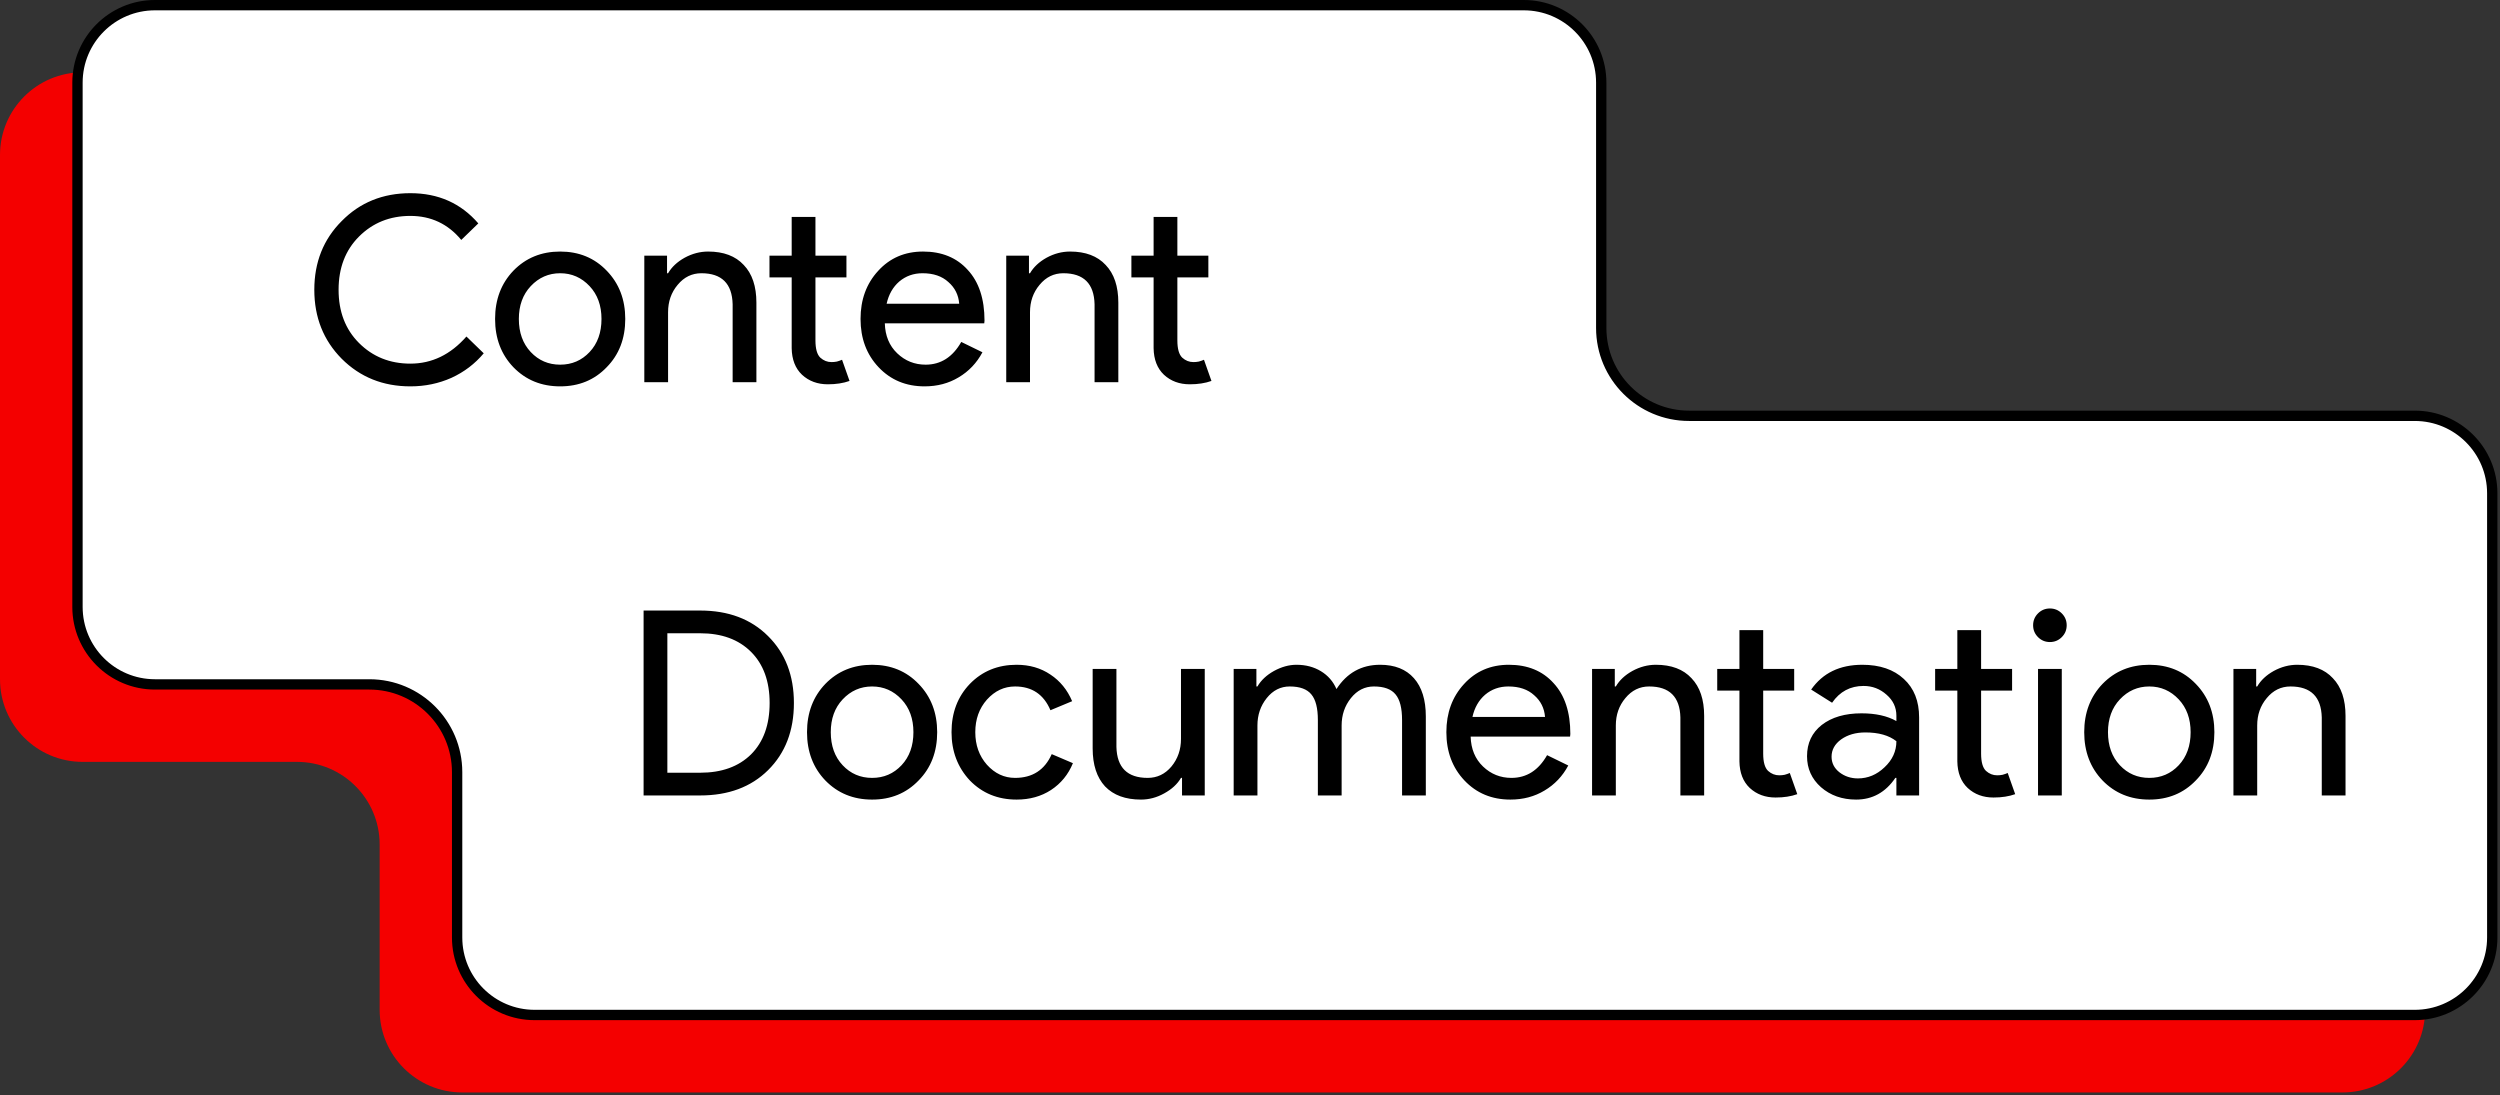 <svg width="484" height="212" viewBox="0 0 484 212" fill="none" xmlns="http://www.w3.org/2000/svg">
<rect x="0" y="0" width="484" height="212" fill="#333333" stroke="none"/>
<path d="M281 14H16C7.163 14 0 21.163 0 30V131.5C0 140.337 7.163 147.5 16 147.5H57.5C66.337 147.5 73.5 154.663 73.5 163.5V195.5C73.5 204.337 80.663 211.5 89.5 211.5H453.5C462.337 211.5 469.5 204.337 469.5 195.5V109.5C469.5 100.663 462.337 93.5 453.5 93.5H313C304.163 93.5 297 86.337 297 77.5V30C297 21.163 289.837 14 281 14Z" fill="#F40000"/>
<path d="M30 1H295C303.284 1 310 7.716 310 16V63.5C310 72.889 317.611 80.5 327 80.5H467.5C475.784 80.5 482.5 87.216 482.5 95.5V181.5C482.5 189.784 475.784 196.5 467.5 196.5H103.5C95.216 196.5 88.5 189.784 88.5 181.5V149.5C88.5 140.111 80.889 132.5 71.5 132.5H30C21.716 132.5 15 125.784 15 117.5V16C15 7.716 21.716 1 30 1Z" fill="white" stroke="black" stroke-width="2"/>
<path d="M79.45 74.8C74.15 74.8 69.717 73.017 66.15 69.45C62.617 65.883 60.85 61.433 60.85 56.1C60.85 50.767 62.617 46.333 66.15 42.8C69.683 39.2 74.117 37.4 79.45 37.4C84.85 37.4 89.233 39.35 92.6 43.25L89.3 46.45C86.733 43.35 83.45 41.8 79.45 41.8C75.483 41.8 72.167 43.133 69.5 45.8C66.867 48.433 65.55 51.867 65.55 56.1C65.55 60.333 66.867 63.767 69.5 66.4C72.167 69.067 75.483 70.4 79.45 70.4C83.617 70.4 87.233 68.65 90.3 65.15L93.65 68.4C91.95 70.433 89.867 72.017 87.4 73.15C84.933 74.25 82.283 74.8 79.45 74.8ZM95.849 61.75C95.849 57.983 97.033 54.867 99.399 52.4C101.799 49.933 104.816 48.7 108.449 48.7C112.083 48.7 115.083 49.933 117.449 52.4C119.849 54.867 121.049 57.983 121.049 61.75C121.049 65.55 119.849 68.667 117.449 71.1C115.083 73.567 112.083 74.8 108.449 74.8C104.816 74.8 101.799 73.567 99.399 71.1C97.033 68.633 95.849 65.517 95.849 61.75ZM100.449 61.75C100.449 64.383 101.216 66.517 102.749 68.15C104.283 69.783 106.183 70.6 108.449 70.6C110.716 70.6 112.616 69.783 114.149 68.15C115.683 66.517 116.449 64.383 116.449 61.75C116.449 59.15 115.683 57.033 114.149 55.4C112.583 53.733 110.683 52.9 108.449 52.9C106.216 52.9 104.316 53.733 102.749 55.4C101.216 57.033 100.449 59.15 100.449 61.75ZM124.739 49.5H129.139V52.9H129.339C130.039 51.7 131.106 50.7 132.539 49.9C134.006 49.1 135.523 48.7 137.089 48.7C140.089 48.7 142.389 49.567 143.989 51.3C145.623 53 146.439 55.433 146.439 58.6V74H141.839V58.9C141.739 54.9 139.723 52.9 135.789 52.9C133.956 52.9 132.423 53.65 131.189 55.15C129.956 56.617 129.339 58.383 129.339 60.45V74H124.739V49.5ZM160.27 74.4C158.27 74.4 156.603 73.783 155.27 72.55C153.97 71.317 153.303 69.6 153.27 67.4V53.7H148.97V49.5H153.27V42H157.87V49.5H163.87V53.7H157.87V65.9C157.87 67.533 158.186 68.65 158.82 69.25C159.453 69.817 160.17 70.1 160.97 70.1C161.336 70.1 161.686 70.067 162.02 70C162.386 69.9 162.72 69.783 163.02 69.65L164.47 73.75C163.27 74.183 161.87 74.4 160.27 74.4ZM179.001 74.8C175.401 74.8 172.435 73.567 170.101 71.1C167.768 68.633 166.601 65.517 166.601 61.75C166.601 58.017 167.735 54.917 170.001 52.45C172.268 49.95 175.168 48.7 178.701 48.7C182.335 48.7 185.218 49.883 187.351 52.25C189.518 54.583 190.601 57.867 190.601 62.1L190.551 62.6H171.301C171.368 65 172.168 66.933 173.701 68.4C175.235 69.867 177.068 70.6 179.201 70.6C182.135 70.6 184.435 69.133 186.101 66.2L190.201 68.2C189.101 70.267 187.568 71.883 185.601 73.05C183.668 74.217 181.468 74.8 179.001 74.8ZM171.651 58.8H185.701C185.568 57.1 184.868 55.7 183.601 54.6C182.368 53.467 180.701 52.9 178.601 52.9C176.868 52.9 175.368 53.433 174.101 54.5C172.868 55.567 172.051 57 171.651 58.8ZM194.808 49.5H199.208V52.9H199.408C200.108 51.7 201.174 50.7 202.608 49.9C204.074 49.1 205.591 48.7 207.158 48.7C210.158 48.7 212.458 49.567 214.058 51.3C215.691 53 216.508 55.433 216.508 58.6V74H211.908V58.9C211.808 54.9 209.791 52.9 205.858 52.9C204.024 52.9 202.491 53.65 201.258 55.15C200.024 56.617 199.408 58.383 199.408 60.45V74H194.808V49.5ZM230.338 74.4C228.338 74.4 226.671 73.783 225.338 72.55C224.038 71.317 223.371 69.6 223.338 67.4V53.7H219.038V49.5H223.338V42H227.938V49.5H233.938V53.7H227.938V65.9C227.938 67.533 228.255 68.65 228.888 69.25C229.521 69.817 230.238 70.1 231.038 70.1C231.405 70.1 231.755 70.067 232.088 70C232.455 69.9 232.788 69.783 233.088 69.65L234.538 73.75C233.338 74.183 231.938 74.4 230.338 74.4Z" fill="black"/>
<path d="M124.6 154V118.2H135.55C141.017 118.2 145.4 119.85 148.7 123.15C152.033 126.45 153.7 130.767 153.7 136.1C153.7 141.467 152.033 145.8 148.7 149.1C145.4 152.367 141.017 154 135.55 154H124.6ZM129.2 122.6V149.6H135.55C139.717 149.6 143 148.417 145.4 146.05C147.8 143.65 149 140.333 149 136.1C149 131.9 147.8 128.6 145.4 126.2C143 123.8 139.717 122.6 135.55 122.6H129.2ZM156.238 141.75C156.238 137.983 157.421 134.867 159.788 132.4C162.188 129.933 165.205 128.7 168.838 128.7C172.471 128.7 175.471 129.933 177.838 132.4C180.238 134.867 181.438 137.983 181.438 141.75C181.438 145.55 180.238 148.667 177.838 151.1C175.471 153.567 172.471 154.8 168.838 154.8C165.205 154.8 162.188 153.567 159.788 151.1C157.421 148.633 156.238 145.517 156.238 141.75ZM160.838 141.75C160.838 144.383 161.605 146.517 163.138 148.15C164.671 149.783 166.571 150.6 168.838 150.6C171.105 150.6 173.005 149.783 174.538 148.15C176.071 146.517 176.838 144.383 176.838 141.75C176.838 139.15 176.071 137.033 174.538 135.4C172.971 133.733 171.071 132.9 168.838 132.9C166.605 132.9 164.705 133.733 163.138 135.4C161.605 137.033 160.838 139.15 160.838 141.75ZM196.816 154.8C193.183 154.8 190.166 153.567 187.766 151.1C185.4 148.567 184.216 145.45 184.216 141.75C184.216 137.983 185.4 134.867 187.766 132.4C190.166 129.933 193.183 128.7 196.816 128.7C199.316 128.7 201.5 129.333 203.366 130.6C205.233 131.833 206.633 133.55 207.566 135.75L203.366 137.5C202.066 134.433 199.783 132.9 196.516 132.9C194.416 132.9 192.6 133.75 191.066 135.45C189.566 137.15 188.816 139.25 188.816 141.75C188.816 144.25 189.566 146.35 191.066 148.05C192.6 149.75 194.416 150.6 196.516 150.6C199.883 150.6 202.25 149.067 203.616 146L207.716 147.75C206.816 149.95 205.4 151.683 203.466 152.95C201.566 154.183 199.35 154.8 196.816 154.8ZM233.239 154H228.839V150.6H228.639C227.939 151.8 226.856 152.8 225.389 153.6C223.956 154.4 222.456 154.8 220.889 154.8C217.889 154.8 215.573 153.95 213.939 152.25C212.339 150.517 211.539 148.067 211.539 144.9V129.5H216.139V144.6C216.239 148.6 218.256 150.6 222.189 150.6C224.023 150.6 225.556 149.867 226.789 148.4C228.023 146.9 228.639 145.117 228.639 143.05V129.5H233.239V154ZM243.439 154H238.839V129.5H243.239V132.9H243.439C244.139 131.7 245.206 130.7 246.639 129.9C248.106 129.1 249.556 128.7 250.989 128.7C252.789 128.7 254.372 129.117 255.739 129.95C257.106 130.783 258.106 131.933 258.739 133.4C260.772 130.267 263.589 128.7 267.189 128.7C270.022 128.7 272.206 129.567 273.739 131.3C275.272 133.033 276.039 135.5 276.039 138.7V154H271.439V139.4C271.439 137.1 271.022 135.45 270.189 134.45C269.356 133.417 267.956 132.9 265.989 132.9C264.222 132.9 262.739 133.65 261.539 135.15C260.339 136.65 259.739 138.417 259.739 140.45V154H255.139V139.4C255.139 137.1 254.722 135.45 253.889 134.45C253.056 133.417 251.656 132.9 249.689 132.9C247.922 132.9 246.439 133.65 245.239 135.15C244.039 136.65 243.439 138.417 243.439 140.45V154ZM292.417 154.8C288.817 154.8 285.851 153.567 283.517 151.1C281.184 148.633 280.017 145.517 280.017 141.75C280.017 138.017 281.151 134.917 283.417 132.45C285.684 129.95 288.584 128.7 292.117 128.7C295.751 128.7 298.634 129.883 300.767 132.25C302.934 134.583 304.017 137.867 304.017 142.1L303.967 142.6H284.717C284.784 145 285.584 146.933 287.117 148.4C288.651 149.867 290.484 150.6 292.617 150.6C295.551 150.6 297.851 149.133 299.517 146.2L303.617 148.2C302.517 150.267 300.984 151.883 299.017 153.05C297.084 154.217 294.884 154.8 292.417 154.8ZM285.067 138.8H299.117C298.984 137.1 298.284 135.7 297.017 134.6C295.784 133.467 294.117 132.9 292.017 132.9C290.284 132.9 288.784 133.433 287.517 134.5C286.284 135.567 285.467 137 285.067 138.8ZM308.224 129.5H312.624V132.9H312.824C313.524 131.7 314.59 130.7 316.024 129.9C317.49 129.1 319.007 128.7 320.574 128.7C323.574 128.7 325.874 129.567 327.474 131.3C329.107 133 329.924 135.433 329.924 138.6V154H325.324V138.9C325.224 134.9 323.207 132.9 319.274 132.9C317.44 132.9 315.907 133.65 314.674 135.15C313.44 136.617 312.824 138.383 312.824 140.45V154H308.224V129.5ZM343.754 154.4C341.754 154.4 340.087 153.783 338.754 152.55C337.454 151.317 336.787 149.6 336.754 147.4V133.7H332.454V129.5H336.754V122H341.354V129.5H347.354V133.7H341.354V145.9C341.354 147.533 341.671 148.65 342.304 149.25C342.937 149.817 343.654 150.1 344.454 150.1C344.821 150.1 345.171 150.067 345.504 150C345.871 149.9 346.204 149.783 346.504 149.65L347.954 153.75C346.754 154.183 345.354 154.4 343.754 154.4ZM354.591 146.5C354.591 147.7 355.091 148.7 356.091 149.5C357.125 150.3 358.325 150.7 359.691 150.7C361.625 150.7 363.341 149.983 364.841 148.55C366.375 147.117 367.141 145.433 367.141 143.5C365.708 142.367 363.708 141.8 361.141 141.8C359.275 141.8 357.708 142.25 356.441 143.15C355.208 144.05 354.591 145.167 354.591 146.5ZM360.541 128.7C363.941 128.7 366.625 129.617 368.591 131.45C370.558 133.25 371.541 135.733 371.541 138.9V154H367.141V150.6H366.941C365.041 153.4 362.508 154.8 359.341 154.8C356.641 154.8 354.375 154 352.541 152.4C350.741 150.8 349.841 148.8 349.841 146.4C349.841 143.867 350.791 141.85 352.691 140.35C354.625 138.85 357.191 138.1 360.391 138.1C363.125 138.1 365.375 138.6 367.141 139.6V138.55C367.141 136.95 366.508 135.6 365.241 134.5C363.975 133.367 362.491 132.8 360.791 132.8C358.225 132.8 356.191 133.883 354.691 136.05L350.641 133.5C352.875 130.3 356.175 128.7 360.541 128.7ZM385.941 154.4C383.941 154.4 382.275 153.783 380.941 152.55C379.641 151.317 378.975 149.6 378.941 147.4V133.7H374.641V129.5H378.941V122H383.541V129.5H389.541V133.7H383.541V145.9C383.541 147.533 383.858 148.65 384.491 149.25C385.125 149.817 385.841 150.1 386.641 150.1C387.008 150.1 387.358 150.067 387.691 150C388.058 149.9 388.391 149.783 388.691 149.65L390.141 153.75C388.941 154.183 387.541 154.4 385.941 154.4ZM400.111 121.05C400.111 121.95 399.795 122.717 399.161 123.35C398.528 123.983 397.761 124.3 396.861 124.3C395.961 124.3 395.195 123.983 394.561 123.35C393.928 122.717 393.611 121.95 393.611 121.05C393.611 120.15 393.928 119.383 394.561 118.75C395.195 118.117 395.961 117.8 396.861 117.8C397.761 117.8 398.528 118.117 399.161 118.75C399.795 119.383 400.111 120.15 400.111 121.05ZM399.161 129.5V154H394.561V129.5H399.161ZM403.504 141.75C403.504 137.983 404.687 134.867 407.054 132.4C409.454 129.933 412.47 128.7 416.104 128.7C419.737 128.7 422.737 129.933 425.104 132.4C427.504 134.867 428.704 137.983 428.704 141.75C428.704 145.55 427.504 148.667 425.104 151.1C422.737 153.567 419.737 154.8 416.104 154.8C412.47 154.8 409.454 153.567 407.054 151.1C404.687 148.633 403.504 145.517 403.504 141.75ZM408.104 141.75C408.104 144.383 408.87 146.517 410.404 148.15C411.937 149.783 413.837 150.6 416.104 150.6C418.37 150.6 420.27 149.783 421.804 148.15C423.337 146.517 424.104 144.383 424.104 141.75C424.104 139.15 423.337 137.033 421.804 135.4C420.237 133.733 418.337 132.9 416.104 132.9C413.87 132.9 411.97 133.733 410.404 135.4C408.87 137.033 408.104 139.15 408.104 141.75ZM432.394 129.5H436.794V132.9H436.994C437.694 131.7 438.76 130.7 440.194 129.9C441.66 129.1 443.177 128.7 444.744 128.7C447.744 128.7 450.044 129.567 451.644 131.3C453.277 133 454.094 135.433 454.094 138.6V154H449.494V138.9C449.394 134.9 447.377 132.9 443.444 132.9C441.61 132.9 440.077 133.65 438.844 135.15C437.61 136.617 436.994 138.383 436.994 140.45V154H432.394V129.5Z" fill="black"/>
</svg>
